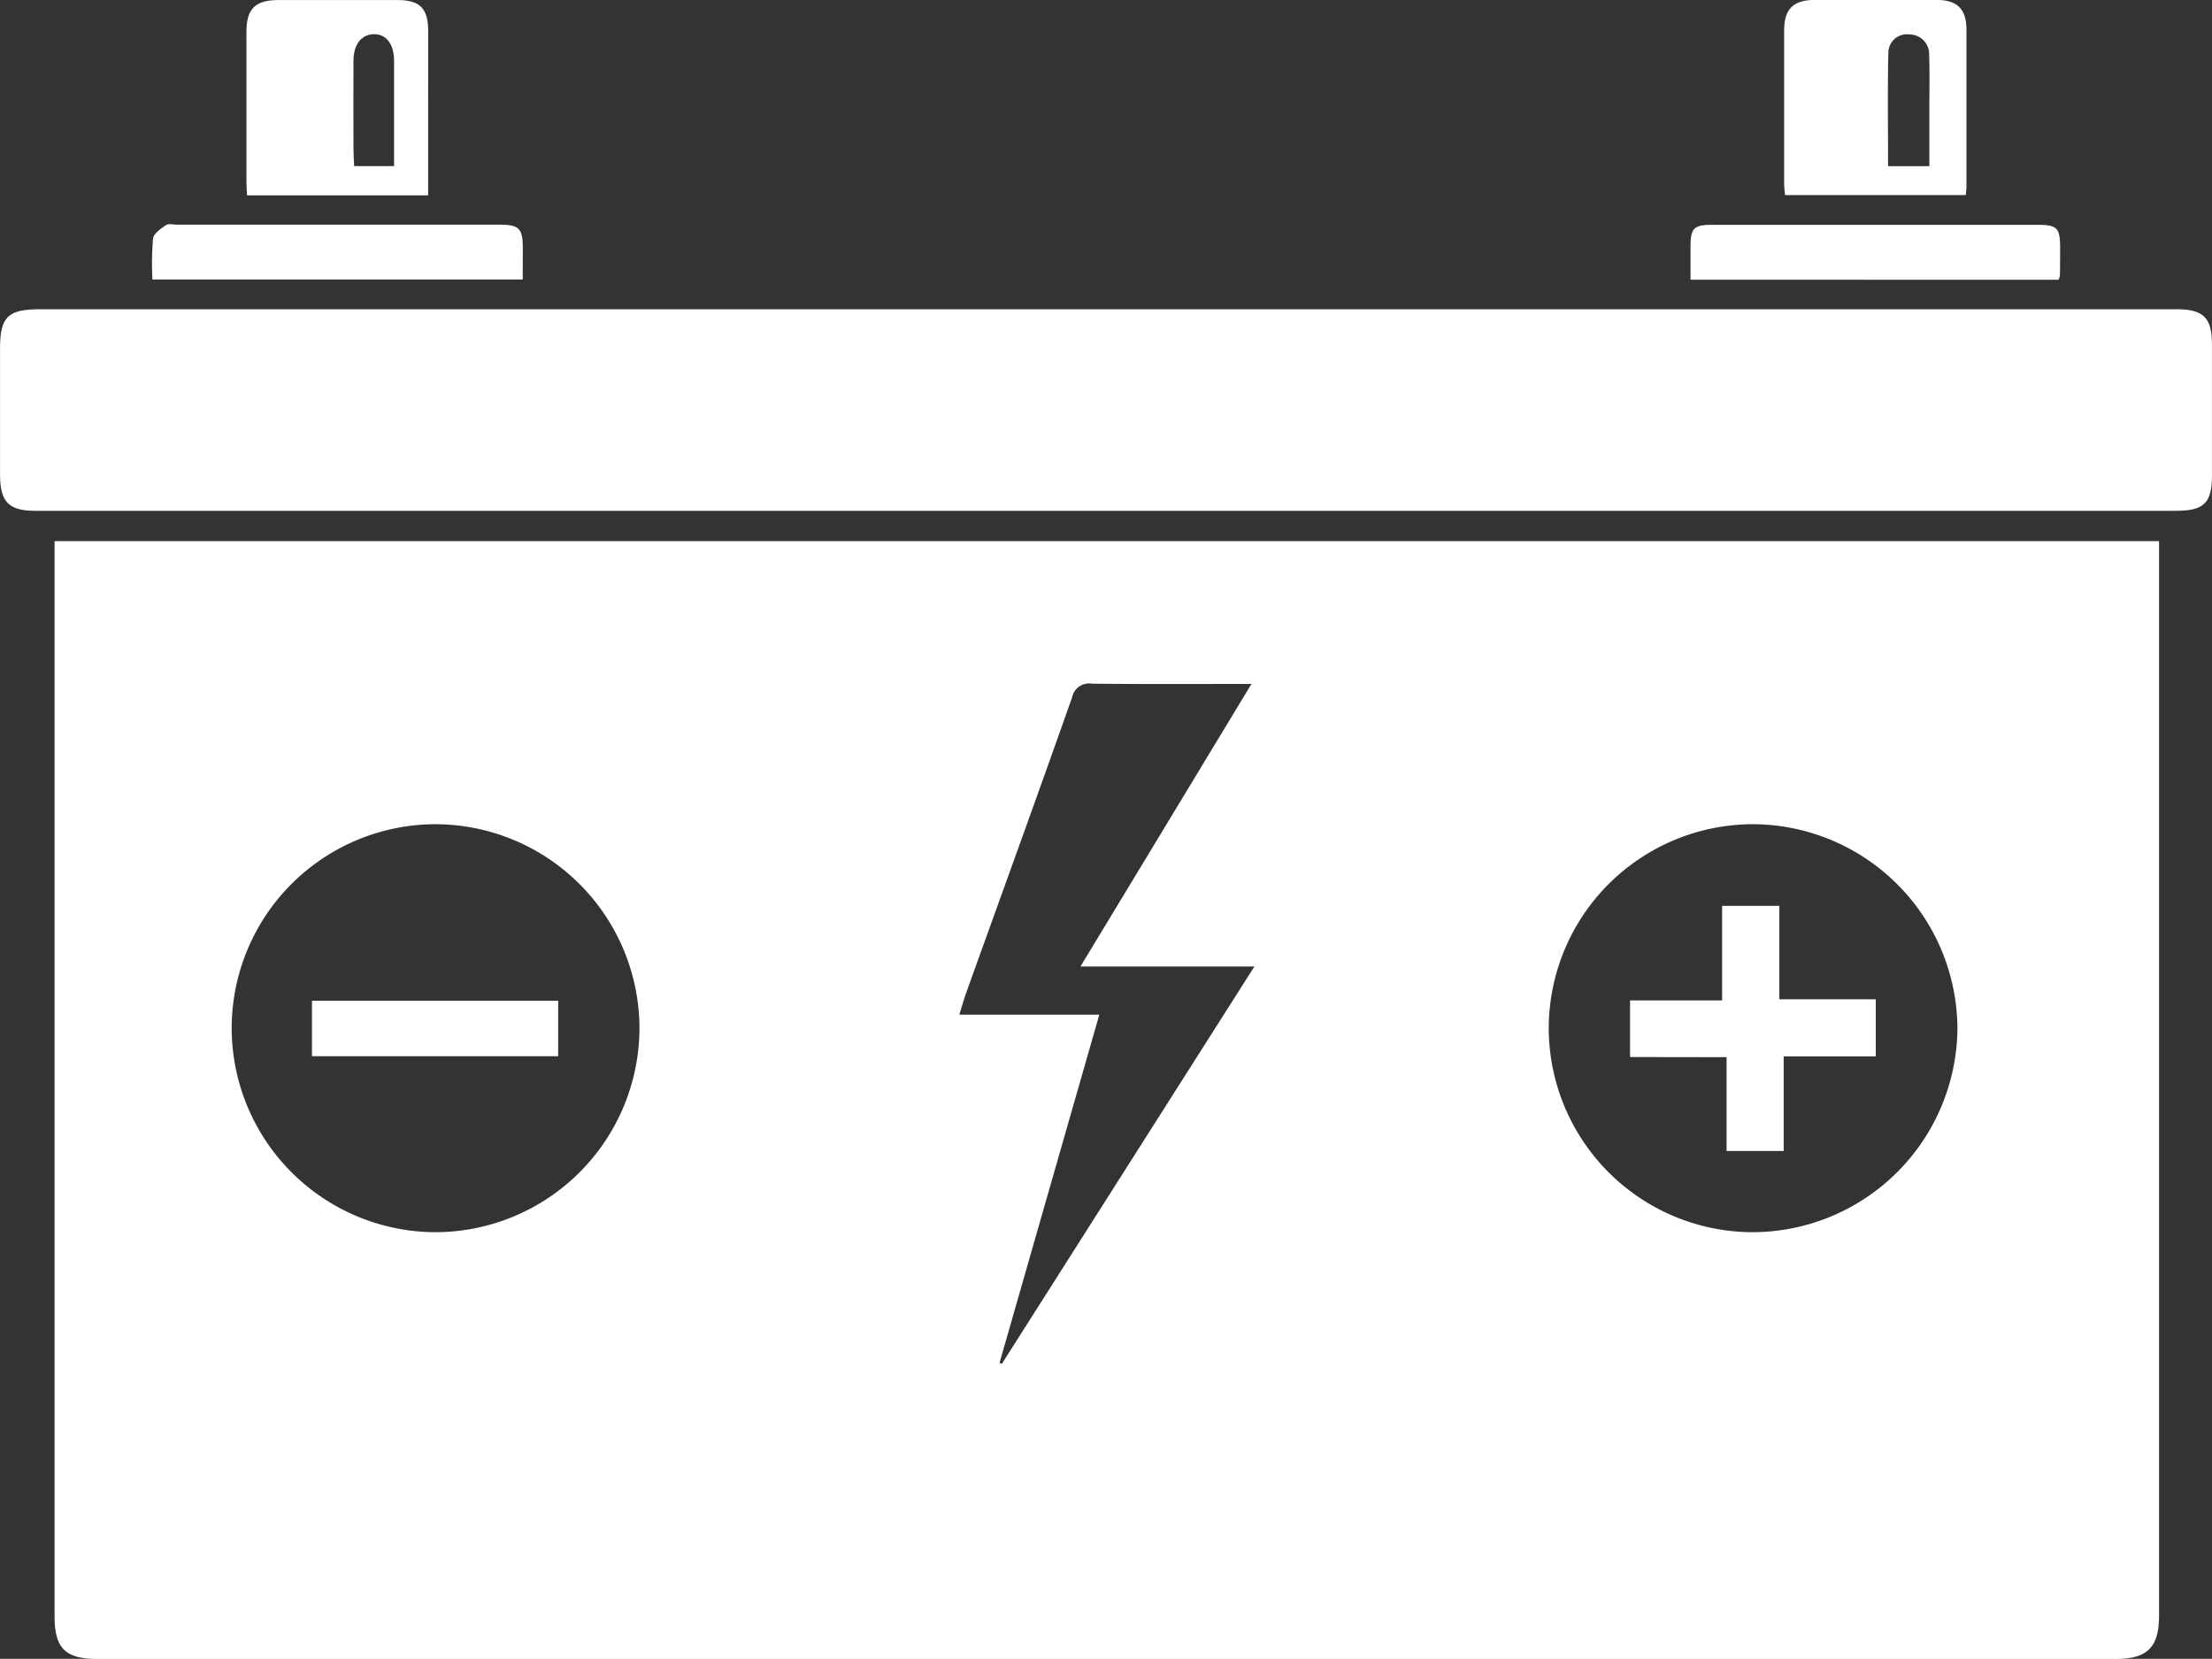 <svg xmlns="http://www.w3.org/2000/svg" width="57.339" height="43" viewBox="0 0 57.339 43">
  <rect x="0" y="0" width="57.339" height="43" fill="#333333" stroke="none"/>
  <g id="Group_37716" data-name="Group 37716" transform="translate(-590.941 563.357)">
    <path id="Path_51145" data-name="Path 51145" d="M649.237-526.2v27.843c0,.835-.3,1.133-1.137,1.133H595.8c-.836,0-1.115-.276-1.115-1.1V-526.2Zm-39.391,12.615a5.3,5.3,0,0,0-5.306-5.277,5.292,5.292,0,0,0-5.264,5.352,5.3,5.3,0,0,0,5.285,5.224A5.3,5.3,0,0,0,609.846-513.589Zm23.57.012a5.3,5.3,0,0,0,5.257,5.287,5.322,5.322,0,0,0,5.337-5.29,5.32,5.32,0,0,0-5.3-5.286A5.3,5.3,0,0,0,633.416-513.577ZM619.18-504.9l.059.027,6.547-10.3h-4.509l4.433-7.325c-1.448,0-2.789.009-4.131-.007a.45.45,0,0,0-.518.354c-.9,2.553-1.826,5.1-2.741,7.647-.063.175-.112.354-.182.578h3.628Z" transform="translate(-2.329 -23.13)" fill="#fff"/>
    <path id="Path_51146" data-name="Path 51146" d="M619.652-536.9H591.87c-.7,0-.927-.223-.928-.939q0-1.634,0-3.268c0-.822.2-1.019,1.039-1.019h55.382c.7,0,.916.223.916.911q0,1.707,0,3.414c0,.694-.213.9-.918.9Z" transform="translate(0 -13.215)" fill="#fff"/>
    <path id="Path_51147" data-name="Path 51147" d="M612.57-558.292h-4.694c-.006-.122-.016-.239-.016-.355q0-1.941,0-3.881c0-.6.226-.827.836-.827q1.542,0,3.083,0c.573,0,.79.216.792.788C612.571-561.153,612.57-559.741,612.57-558.292Zm-.883-.758c0-.924,0-1.825,0-2.726,0-.434-.2-.692-.514-.694s-.535.248-.538.676c-.006.772,0,1.544,0,2.316,0,.141.012.281.018.428Z" transform="translate(-10.531 -0.001)" fill="#fff"/>
    <path id="Path_51148" data-name="Path 51148" d="M718.179-558.3h-4.686c-.008-.1-.023-.2-.023-.306q0-1.976,0-3.953c0-.561.231-.795.79-.8q1.577,0,3.155,0c.543,0,.779.234.781.768,0,1.342,0,2.684,0,4.025C718.2-558.479,718.186-558.4,718.179-558.3Zm-.944-.75c0-.575,0-1.106,0-1.636,0-.41.009-.821-.006-1.231a.512.512,0,0,0-.514-.547.48.48,0,0,0-.543.47c-.023.973-.008,1.948-.008,2.944Z" transform="translate(-76.281)" fill="#fff"/>
    <path id="Path_51149" data-name="Path 51149" d="M610.99-546.524h-9.6a7.836,7.836,0,0,1,.016-1.061c.018-.131.2-.256.337-.348.066-.046.188-.012.285-.012h8.353c.518,0,.608.092.61.613C610.99-547.069,610.99-546.805,610.99-546.524Z" transform="translate(-6.498 -9.588)" fill="#fff"/>
    <path id="Path_51150" data-name="Path 51150" d="M707.04-546.5c0-.334,0-.624,0-.914.006-.414.1-.507.522-.508q2.16,0,4.321,0,2.088,0,4.176,0c.471,0,.556.084.561.544,0,.254,0,.508-.005.762a.526.526,0,0,1-.036.117Z" transform="translate(-72.277 -9.606)" fill="#fff"/>
    <path id="Path_51151" data-name="Path 51151" d="M618.748-493.189h-6.382v-1.437h6.382Z" transform="translate(-13.338 -42.789)" fill="#fff"/>
    <path id="Path_51152" data-name="Path 51152" d="M702.888-497.232V-498.7h2.386v-2.451h1.483v2.423h2.5v1.48H706.87v2.452h-1.48v-2.432Z" transform="translate(-69.693 -38.725)" fill="#fff"/>
  </g>
</svg>
